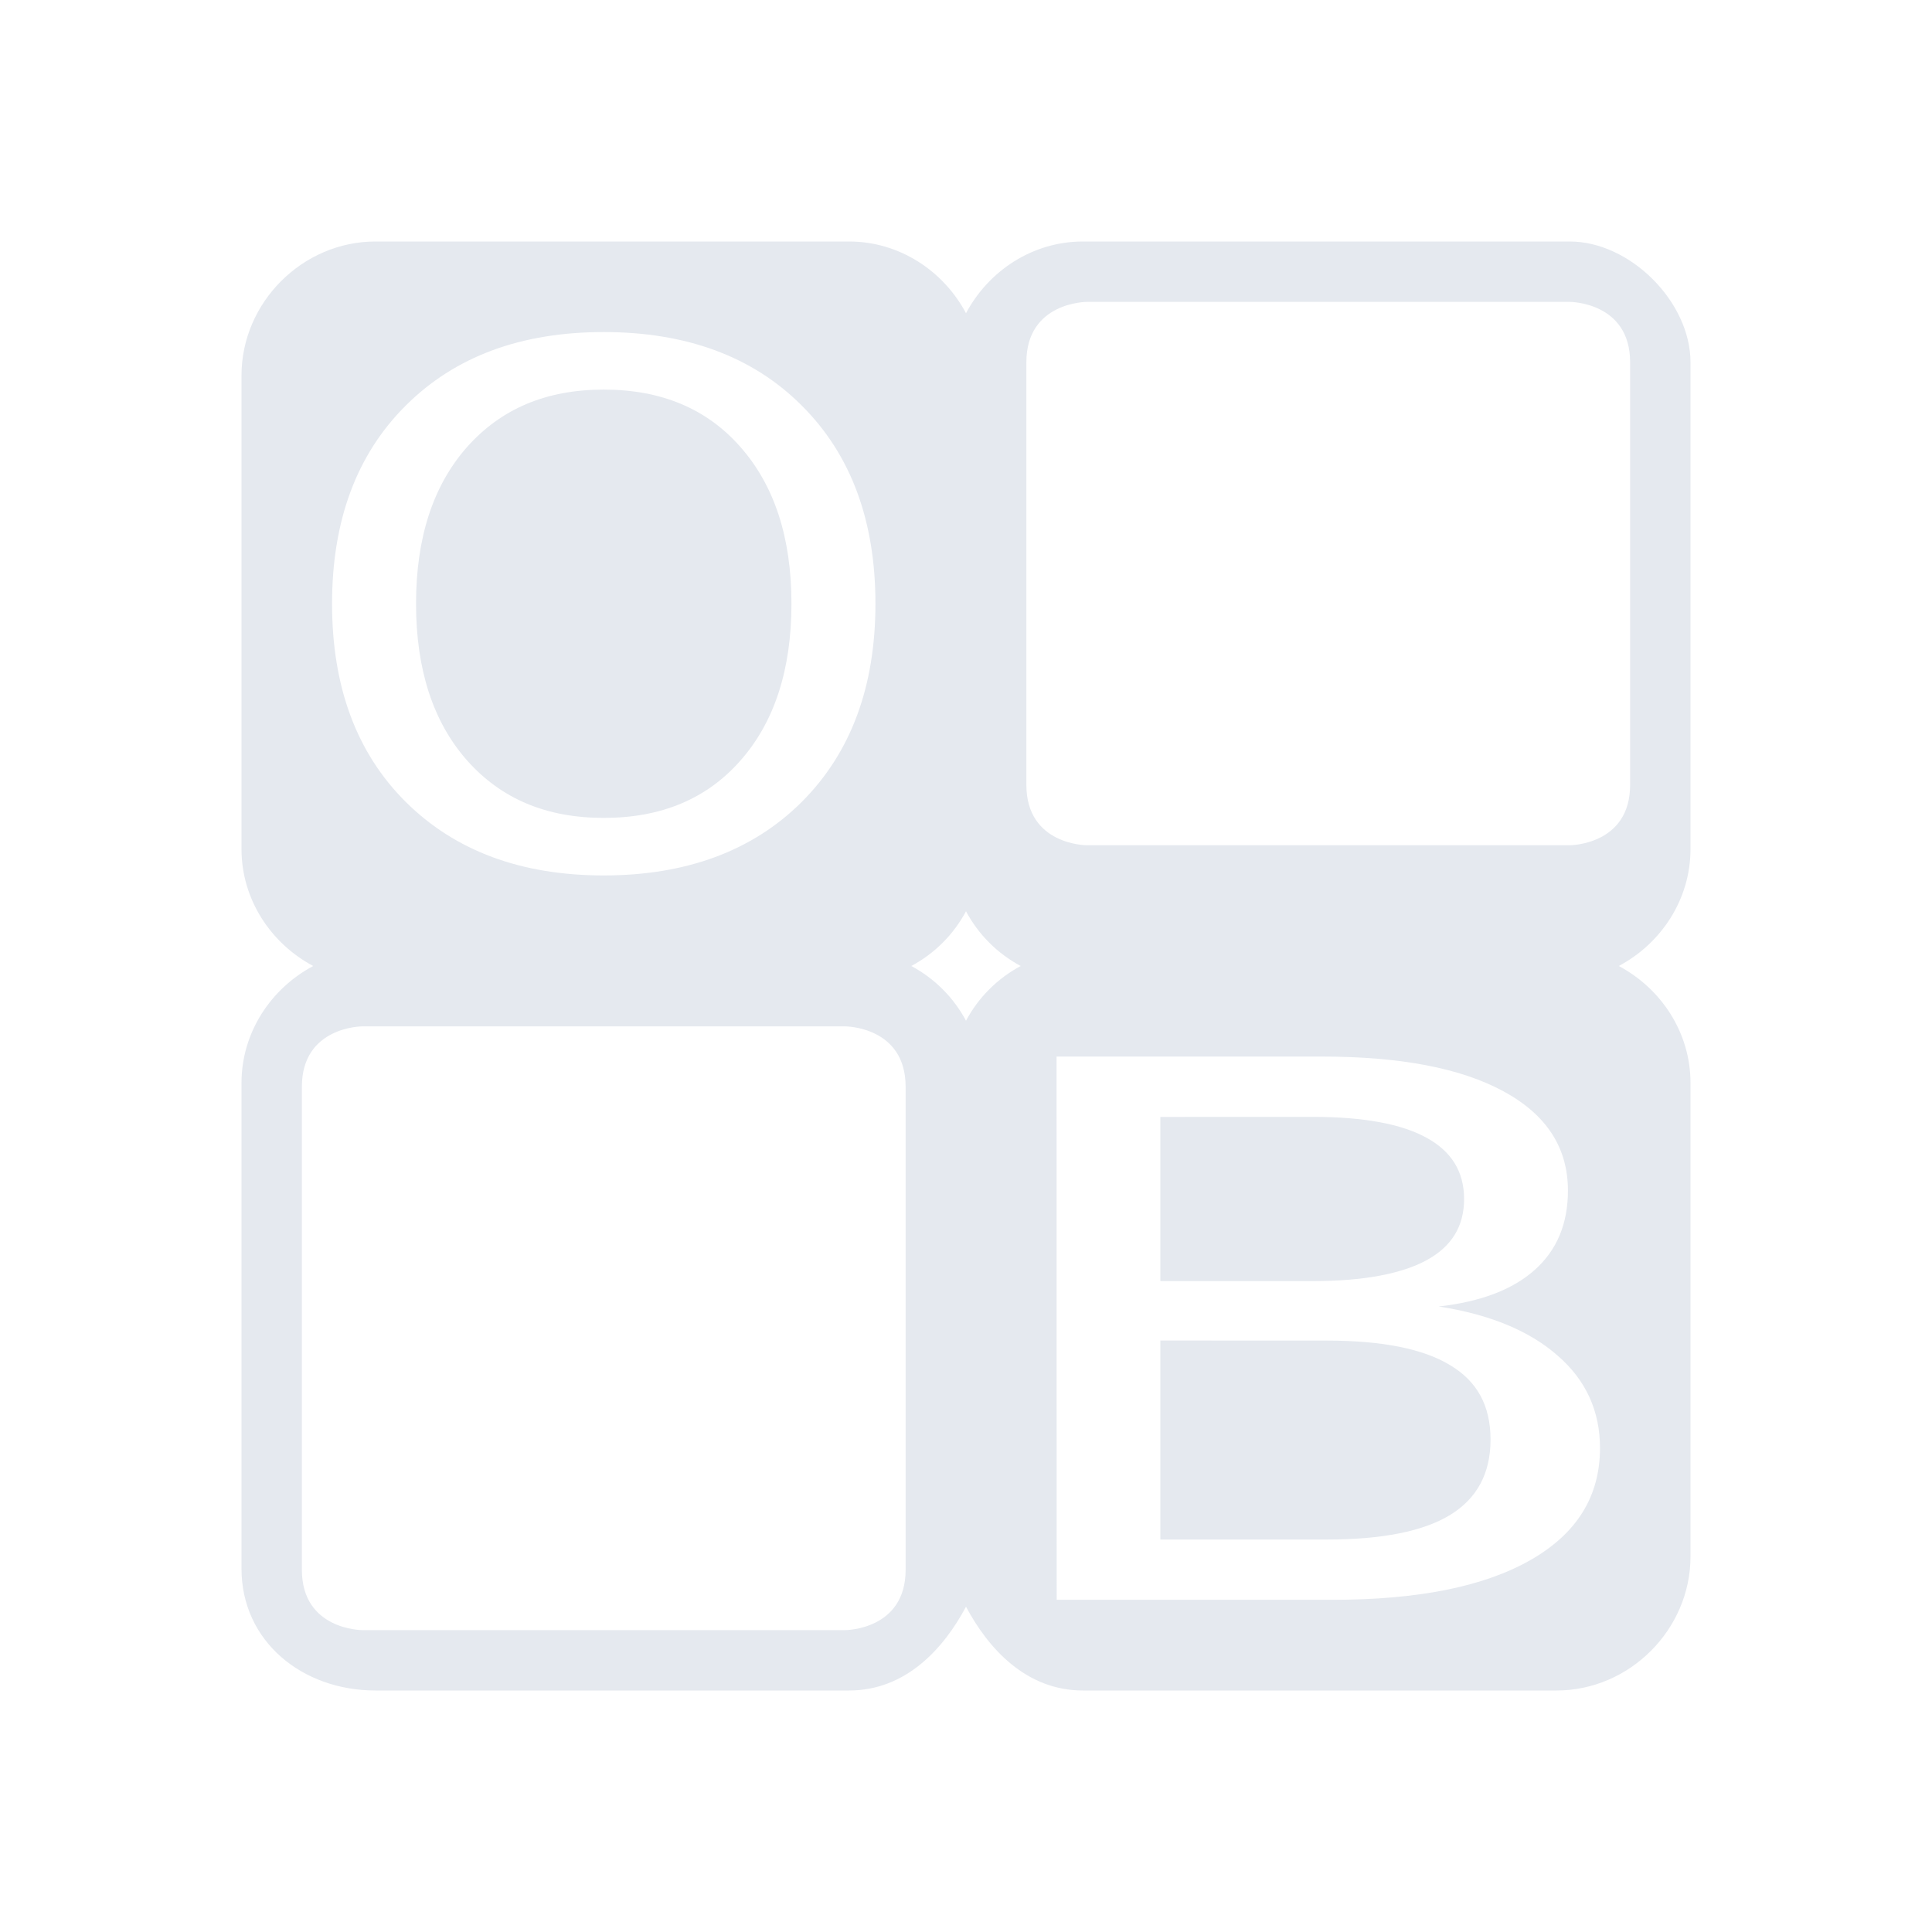 <?xml version="1.0" encoding="UTF-8" standalone="no"?>
<svg
   width="32"
   height="32"
   version="1.1"
   id="svg4049"
   sodipodi:docname="onboard.svg"
   inkscape:version="1.2.1 (9c6d41e410, 2022-07-14)"
   xmlns:inkscape="http://www.inkscape.org/namespaces/inkscape"
   xmlns:sodipodi="http://sodipodi.sourceforge.net/DTD/sodipodi-0.dtd"
   xmlns="http://www.w3.org/2000/svg"
   xmlns:svg="http://www.w3.org/2000/svg">
  <g
     id="22-22-onboard"
     style="fill:#e5e9ef;fill-opacity:1"
     transform="translate(32,10)">
    <rect
       style="opacity:0.001;fill:#e5e9ef;fill-opacity:1"
       width="22"
       height="22"
       x="0"
       y="-1.2207031e-06"
       id="rect4039" />
    <path
       d="M 4.479,3 C 3.673,3 3,3.673 3,4.479 V 9.708 C 3,10.267 3.325,10.752 3.792,11 3.325,11.248 3,11.733 3,12.292 V 17.654 C 3,18.46 3.673,19 4.479,19 h 5.229 c 0.625,0 1.043,-0.459 1.292,-0.925 C 11.248,18.541 11.667,19 12.292,19 h 5.229 C 18.327,19 19,18.327 19,17.521 V 12.292 C 19,11.733 18.675,11.248 18.208,11 18.675,10.752 19,10.267 19,9.708 V 4.333 C 19,3.667 18.333,3 17.667,3 H 12.292 C 11.733,3 11.248,3.325 11,3.792 10.752,3.325 10.267,3 9.708,3 Z M 7,4 c 0.909,8e-6 1.643,0.268 2.187,0.813 C 9.732,5.355 10,6.086 10,7 10,7.912 9.732,8.643 9.187,9.187 8.643,9.73 7.909,10 7,10 6.088,10 5.36,9.73 4.813,9.187 4.268,8.645 4,7.914 4,7 4,6.086 4.268,5.355 4.813,4.813 5.36,4.268 6.088,4 7,4 Z m 5,2.4e-6 h 6 v 0 5 h -1 -5 v 0 z M 7,4.635 C 6.363,4.635 5.866,4.847 5.49,5.271 5.116,5.694 4.927,6.269 4.927,7 4.927,7.728 5.116,8.306 5.49,8.729 5.866,9.153 6.363,9.365 7,9.365 7.637,9.365 8.14,9.153 8.51,8.729 8.884,8.306 9.073,7.728 9.073,7 9.073,6.269 8.884,5.694 8.51,5.271 8.14,4.847 7.637,4.635 7,4.635 Z m 4,5.76 c 0.138,0.258 0.346,0.466 0.604,0.604 -0.258,0.138 -0.466,0.346 -0.604,0.604 -0.138,-0.258 -0.346,-0.466 -0.604,-0.604 0.258,-0.138 0.466,-0.346 0.604,-0.604 z m 1,1.604 h 2.927 c 0.873,9e-6 1.538,0.128 2.01,0.385 0.472,0.257 0.708,0.62 0.708,1.094 -9e-6,0.367 -0.123,0.658 -0.365,0.875 -0.242,0.217 -0.594,0.353 -1.062,0.406 0.563,0.086 1.003,0.268 1.312,0.542 0.313,0.271 0.469,0.614 0.469,1.021 -8e-6,0.536 -0.257,0.948 -0.771,1.24 -0.514,0.292 -1.239,0.438 -2.187,0.438 H 12 Z M 5,12 h 4 1 v 6 H 9 5 4 v -6 z m 8.146,0.667 v 1.813 h 1.687 c 0.559,5e-6 0.978,-0.082 1.25,-0.229 0.276,-0.15 0.417,-0.372 0.417,-0.677 -8e-6,-0.303 -0.141,-0.527 -0.417,-0.677 -0.272,-0.15 -0.691,-0.229 -1.25,-0.229 z m 0,2.469 v 2.198 h 1.833 c 0.616,0 1.07,-0.091 1.365,-0.271 0.298,-0.182 0.448,-0.461 0.448,-0.833 -7e-6,-0.375 -0.15,-0.646 -0.448,-0.823 -0.295,-0.18 -0.749,-0.271 -1.365,-0.271 z"
       id="path199-3"
       style="fill:#e5e9ef;fill-opacity:1;stroke-width:0.151"
       sodipodi:nodetypes="ssscsssscsssscsssscssccccscscccccccccccccccscccccccccccccscccsscccccccccccccccccccccscccc" />
  </g>
  <sodipodi:namedview
     id="namedview4051"
     pagecolor="#000000"
     bordercolor="#ea0000"
     borderopacity="1"
     inkscape:showpageshadow="false"
     inkscape:pageopacity="0"
     inkscape:pagecheckerboard="true"
     inkscape:deskcolor="#000000"
     showgrid="true"
     inkscape:zoom="11.313708"
     inkscape:cx="24.262602"
     inkscape:cy="16.307651"
     inkscape:window-width="1920"
     inkscape:window-height="1004"
     inkscape:window-x="0"
     inkscape:window-y="0"
     inkscape:window-maximized="1"
     inkscape:current-layer="svg4049">
    <inkscape:grid
       type="xygrid"
       id="grid5163"
       originx="0"
       originy="0" />
  </sodipodi:namedview>
  <defs
     id="defs5">
    <style
       id="current-color-scheme"
       type="text/css">.ColorScheme-Background { color:#181818; }
.ColorScheme-ButtonBackground { color:#343434; }
.ColorScheme-Highlight { color:#4285f4; }
.ColorScheme-Text { color:#d1d5e9; }
.ColorScheme-ViewBackground { color:#242424; }
.ColorScheme-NegativeText { color:#f44336; }
.ColorScheme-PositiveText { color:#4caf50; }
.ColorScheme-NeutralText { color:#ff9800; }
</style>
    <linearGradient
       id="a"
       gradientUnits="userSpaceOnUse"
       x1="0"
       x2="128"
       y1="128"
       y2="0"
       gradientTransform="matrix(0.226,0,0,0.226,57.994,-4.006)">
      <stop
         offset="0"
         stop-color="#333"
         id="stop194" />
      <stop
         offset="1"
         stop-color="#5d5d5d"
         id="stop196" />
    </linearGradient>
  </defs>
  <g
     id="onboard"
     style="fill:#e5e9ef;fill-opacity:1">
    <rect
       style="opacity:0.001;fill:#e5e9ef;fill-opacity:1"
       width="32"
       height="32"
       x="0"
       y="0"
       id="rect4044" />
    <path
       d="M 6.219,4 C 5.01,4 4,5.01 4,6.219 v 7.844 c 0,0.837 0.488,1.565 1.188,1.937 C 4.488,16.372 4,17.1 4,17.937 V 25.981 C 4,27.19 5.01,28 6.219,28 h 7.844 C 15,28 15.628,27.311 16,26.612 16.372,27.311 17,28 17.937,28 H 25.781 C 26.99,28 28,26.99 28,25.781 V 17.937 C 28,17.1 27.512,16.372 26.812,16 27.512,15.628 28,14.9 28,14.062 V 6 C 28,5 27,4 26,4 H 17.937 C 17.1,4 16.372,4.488 16,5.188 15.628,4.488 14.9,4 14.062,4 Z M 10,5.5 c 1.363,8.5e-6 2.465,0.401 3.281,1.219 0.816,0.813 1.219,1.91 1.219,3.281 -9e-6,1.367 -0.403,2.464 -1.219,3.281 C 12.465,14.095 11.363,14.5 10,14.5 8.632,14.5 7.539,14.095 6.719,13.281 5.903,12.468 5.5,11.371 5.5,10 5.5,8.629 5.903,7.532 6.719,6.719 7.539,5.901 8.632,5.5 10,5.5 Z M 18,5 h 8 c 0,0 1,0 1,1 v 7 c 0,1 -1,1 -1,1 h -8 c 0,0 -1,0 -1,-1 V 6 C 17,5 18,5 18,5 Z M 10,6.453 C 9.045,6.453 8.299,6.771 7.734,7.406 7.174,8.042 6.891,8.904 6.891,10 c -2e-6,1.092 0.284,1.959 0.844,2.594 0.564,0.635 1.31,0.953 2.266,0.953 0.955,0 1.71,-0.318 2.266,-0.953 C 12.826,11.959 13.109,11.092 13.109,10 13.109,8.904 12.826,8.042 12.266,7.406 11.71,6.771 10.955,6.453 10,6.453 Z m 6,8.641 c 0.207,0.386 0.52,0.699 0.906,0.906 -0.386,0.207 -0.699,0.52 -0.906,0.906 -0.207,-0.386 -0.52,-0.699 -0.906,-0.906 0.386,-0.207 0.699,-0.52 0.906,-0.906 z m 1.5,2.406 h 4.391 c 1.309,9e-6 2.307,0.192 3.016,0.578 0.708,0.386 1.062,0.929 1.063,1.641 -1.1e-5,0.551 -0.184,0.987 -0.547,1.312 -0.363,0.326 -0.891,0.529 -1.594,0.609 0.844,0.129 1.504,0.403 1.969,0.812 0.47,0.406 0.703,0.92 0.703,1.531 -8e-6,0.804 -0.386,1.421 -1.156,1.859 -0.771,0.438 -1.859,0.656 -3.281,0.656 h -4.562 z M 6,17 h 8 c 0,0 1,0 1,1 v 8 c 0,1 -1,1 -1,1 H 6 c 0,0 -1,0 -1,-1 v -8 c 0,-1 1,-1 1,-1 z m 13.219,1.5 v 2.719 h 2.531 c 0.839,5e-6 1.467,-0.123 1.875,-0.344 0.414,-0.225 0.625,-0.557 0.625,-1.016 -8e-6,-0.454 -0.211,-0.791 -0.625,-1.016 -0.408,-0.225 -1.036,-0.344 -1.875,-0.344 z m 0,3.703 v 3.297 h 2.75 c 0.924,0 1.605,-0.137 2.047,-0.406 0.448,-0.273 0.672,-0.691 0.672,-1.25 -1.3e-5,-0.563 -0.224,-0.969 -0.672,-1.234 -0.442,-0.269 -1.123,-0.406 -2.047,-0.406 z"
       id="path199"
       style="fill:#e5e9ef;fill-opacity:1;stroke-width:0.226"
       sodipodi:nodetypes="ssscsssscsssscsssscssccccscscccccccccccccccscccccccccccccscccsscccccccccccccccccccccsccccc" />
  </g>
</svg>
